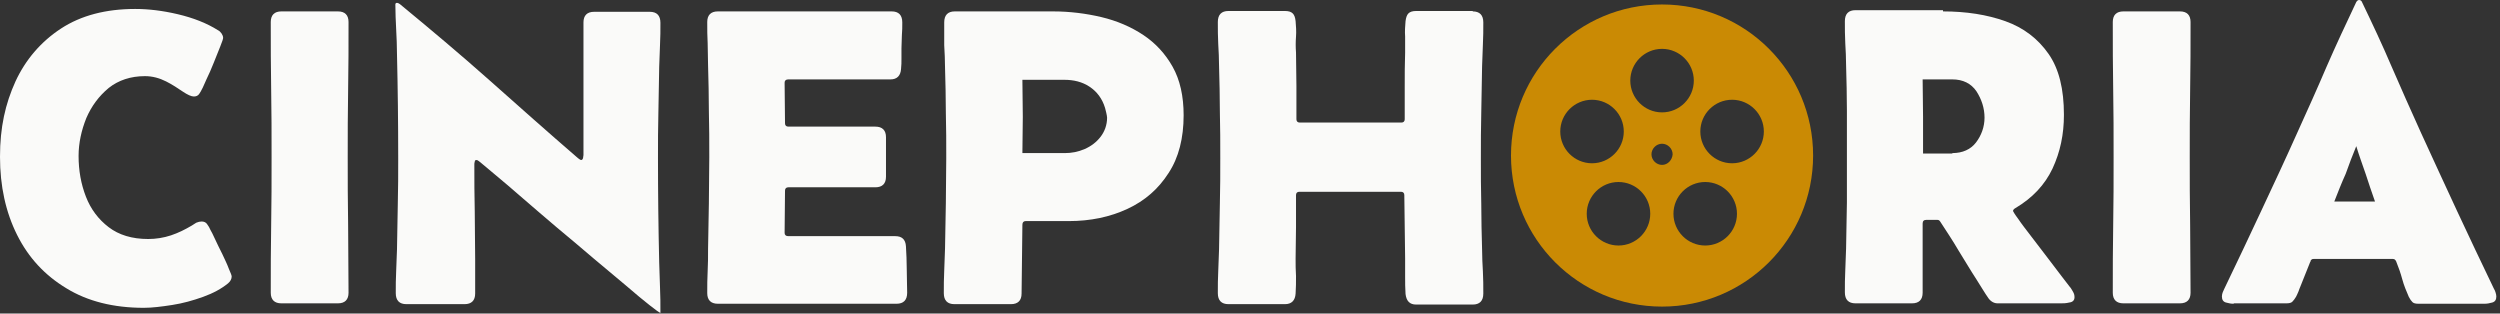 <?xml version="1.0" encoding="UTF-8" standalone="no"?>
<!DOCTYPE svg PUBLIC "-//W3C//DTD SVG 1.1//EN" "http://www.w3.org/Graphics/SVG/1.1/DTD/svg11.dtd">
<svg width="100%" height="100%" viewBox="0 0 614 77" version="1.1" xmlns="http://www.w3.org/2000/svg" xmlns:xlink="http://www.w3.org/1999/xlink" xml:space="preserve" xmlns:serif="http://www.serif.com/" style="fill-rule:evenodd;clip-rule:evenodd;stroke-linejoin:round;stroke-miterlimit:2;">
    <rect x="0" y="0" width="614" height="77" fill="#333333" stroke="none"/>
    <g id="Layer_2-2">
        <g>
            <path d="M49.5,54.4C50.1,54.4 50.6,54.6 50.9,55.1C51.2,55.5 51.5,56 51.7,56.5C51.9,56.8 52.3,57.6 52.8,58.7C53.3,59.8 53.9,61 54.6,62.4C55.2,63.7 55.8,64.9 56.2,66C56.7,67.1 56.9,67.7 56.9,67.9C56.9,68.5 56.6,69.1 56,69.6C54.4,70.9 52.4,72 49.9,72.9C47.4,73.8 44.9,74.5 42.3,74.9C39.7,75.3 37.4,75.6 35.3,75.6C27.9,75.6 21.5,74 16.3,70.8C11,67.6 7,63.3 4.2,57.7C1.4,52.1 0,45.7 0,38.5C0,31.3 1.3,25.5 3.8,20C6.3,14.6 10.1,10.2 15,7C19.9,3.8 26,2.2 33.2,2.2C36.4,2.2 39.9,2.6 43.7,3.5C47.5,4.4 50.8,5.7 53.5,7.4C53.9,7.6 54.2,7.9 54.4,8.2C54.6,8.5 54.8,8.9 54.8,9.3C54.8,9.5 54.6,10.2 54.1,11.4C53.6,12.6 53.1,13.9 52.5,15.4C51.9,16.9 51.3,18.3 50.7,19.5C50.1,20.8 49.8,21.6 49.6,21.9C49.4,22.3 49.2,22.7 48.9,23.1C48.6,23.5 48.2,23.7 47.6,23.7C47,23.7 46.1,23.3 44.9,22.5C43.7,21.7 42.4,20.8 40.8,20C39.2,19.2 37.5,18.7 35.6,18.7C32.1,18.7 29.1,19.7 26.7,21.6C24.3,23.6 22.5,26 21.2,29C20,32 19.3,35.1 19.3,38.3C19.3,41.9 19.9,45.2 21.1,48.3C22.3,51.4 24.2,53.9 26.7,55.8C29.2,57.7 32.4,58.7 36.4,58.7C38.3,58.7 40.2,58.4 42,57.8C43.8,57.2 45.4,56.4 47.1,55.4C47.5,55.2 47.8,54.9 48.2,54.7C48.7,54.5 49.1,54.4 49.5,54.4Z" style="fill:rgb(250,250,249);fill-rule:nonzero;"/>
            <path d="M66.5,5.4C66.5,3.7 67.4,2.8 69.1,2.8L83,2.8C84.7,2.8 85.6,3.7 85.6,5.4C85.6,10.9 85.6,16.5 85.5,22C85.4,27.5 85.4,33.1 85.4,38.6C85.4,44.1 85.4,49.7 85.5,55.3C85.5,60.8 85.6,66.4 85.6,71.9C85.6,73.6 84.7,74.5 83,74.5L69.1,74.5C67.4,74.5 66.5,73.6 66.5,71.9C66.5,66.4 66.5,60.8 66.6,55.3C66.7,49.8 66.7,44.2 66.7,38.6C66.7,33 66.7,27.5 66.6,22C66.5,16.5 66.5,11 66.5,5.4Z" style="fill:rgb(250,250,249);fill-rule:nonzero;"/>
            <path d="M162.1,76.8C162,76.8 161.1,76.2 159.6,75C158.1,73.8 156.1,72.2 153.7,70.1C151.3,68.1 148.6,65.8 145.7,63.4C142.8,60.9 139.8,58.4 136.8,55.9C133.8,53.4 131,50.9 128.4,48.7C125.8,46.4 123.5,44.5 121.6,42.9C119.7,41.3 118.5,40.3 117.9,39.8C117.8,39.7 117.6,39.6 117.5,39.5C117.4,39.4 117.2,39.3 117,39.3C116.8,39.3 116.6,39.4 116.6,39.7C116.5,40 116.5,40.2 116.5,40.4C116.5,44.3 116.5,48.1 116.6,52C116.6,55.9 116.7,59.8 116.7,63.6L116.7,72.1C116.7,73.8 115.8,74.7 114.1,74.7L99.8,74.7C98.1,74.7 97.2,73.8 97.2,72C97.2,70.2 97.2,68.4 97.3,66.6C97.4,64.8 97.4,63 97.5,61.3C97.6,57.5 97.6,53.8 97.7,50.1C97.8,46.4 97.8,42.6 97.8,38.9C97.8,30.3 97.7,21.8 97.5,13.3C97.5,11.3 97.4,9.2 97.3,7.2C97.2,5.2 97.1,3.1 97.1,1.1C97.1,0.9 97.2,0.7 97.5,0.7C97.7,0.7 97.9,0.8 98.2,1C105.6,7.1 113,13.3 120.2,19.7C127.4,26.1 134.6,32.5 141.9,38.8C142,38.9 142.2,39 142.3,39.1C142.5,39.2 142.6,39.3 142.7,39.3C143,39.3 143.1,39.1 143.2,38.8C143.2,38.5 143.3,38.3 143.3,38.1L143.3,5.5C143.3,3.8 144.2,2.9 145.9,2.9L159.6,2.9C161.3,2.9 162.2,3.8 162.2,5.6C162.2,7.4 162.2,9.2 162.1,11C162,12.8 162,14.6 161.9,16.4C161.8,20.2 161.8,23.9 161.7,27.6C161.6,31.3 161.6,35.1 161.6,38.8C161.6,47.4 161.7,55.9 161.9,64.5C162,66.5 162,68.6 162.1,70.6C162.2,72.6 162.2,74.7 162.2,76.7C162.3,76.7 162.3,76.8 162.1,76.8Z" style="fill:rgb(250,250,249);fill-rule:nonzero;"/>
            <path d="M173.7,5.4C173.7,3.7 174.6,2.8 176.3,2.8L219,2.8C220.7,2.8 221.6,3.7 221.6,5.5C221.6,6.6 221.6,7.6 221.5,8.7C221.5,9.8 221.4,10.8 221.4,11.9L221.4,14.4C221.4,15.2 221.4,16.1 221.3,16.9C221.2,18.6 220.3,19.5 218.7,19.5L193.6,19.5C193,19.5 192.7,19.8 192.7,20.3L192.8,30.3C192.8,30.8 193.1,31.1 193.6,31.1L215,31.1C216.7,31.1 217.6,32 217.6,33.7L217.6,43.4C217.6,45.1 216.7,46 215,46L193.6,46C193.1,46 192.8,46.3 192.8,46.8L192.7,57.2C192.7,57.7 193,58 193.6,58L219.9,58C221.5,58 222.4,58.8 222.5,60.5C222.6,62.3 222.7,64.2 222.7,66.2C222.7,68.2 222.8,70.1 222.8,71.9C222.8,73.7 221.9,74.6 220.2,74.6L176.3,74.6C174.6,74.6 173.7,73.7 173.7,72C173.7,70.2 173.7,68.4 173.8,66.6C173.9,64.8 173.9,63 173.9,61.2C174,57.4 174,53.6 174.1,49.9C174.1,46.1 174.2,42.4 174.2,38.6C174.2,34.8 174.2,31.1 174.1,27.3C174.1,23.5 174,19.8 173.9,16C173.9,14.2 173.8,12.4 173.8,10.6C173.7,9 173.7,7.2 173.7,5.4Z" style="fill:rgb(250,250,249);fill-rule:nonzero;"/>
            <path d="M231.9,5.5C231.9,3.7 232.8,2.8 234.5,2.8L258.6,2.8C262.7,2.8 266.7,3.3 270.5,4.2C274.3,5.1 277.8,6.6 280.8,8.6C283.8,10.6 286.2,13.2 288,16.4C289.8,19.6 290.7,23.6 290.7,28.3C290.7,33.9 289.5,38.7 287,42.5C284.5,46.4 281.2,49.3 276.9,51.3C272.6,53.3 267.8,54.3 262.5,54.3L251.9,54.3C251.4,54.3 251.1,54.6 251.1,55.2L250.9,72.1C250.9,73.8 250,74.7 248.3,74.7L234.4,74.7C232.7,74.7 231.8,73.8 231.8,72C231.8,70.2 231.8,68.3 231.9,66.5C232,64.7 232,62.8 232.1,61C232.2,57.3 232.2,53.6 232.3,49.9C232.3,46.2 232.4,42.5 232.4,38.8C232.4,35.1 232.4,31.4 232.3,27.7C232.3,24 232.2,20.3 232.1,16.6C232.1,14.8 232,12.9 231.9,11.1L231.9,5.5ZM251.1,37.6L261.5,37.6C263.2,37.6 264.8,37.3 266.4,36.6C268,35.9 269.3,34.9 270.3,33.6C271.3,32.3 271.9,30.7 271.9,28.9C271.9,28.6 271.8,28.2 271.7,27.7C271.6,27.2 271.5,26.8 271.4,26.5C270.7,24.2 269.4,22.5 267.6,21.3C265.8,20.1 263.7,19.6 261.4,19.6L251.1,19.6C251.1,22.6 251.2,25.6 251.2,28.7C251.2,31.8 251.1,34.6 251.1,37.6Z" style="fill:rgb(250,250,249);fill-rule:nonzero;"/>
            <path d="M361.7,2.8C363.4,2.8 364.3,3.7 364.3,5.5C364.3,7.3 364.3,9.1 364.2,10.9C364.1,12.7 364.1,14.5 364,16.3C363.9,20.1 363.9,23.8 363.8,27.6C363.7,31.4 363.7,35.1 363.7,38.9C363.7,42.7 363.7,46.4 363.8,50.1C363.8,53.8 363.9,57.6 364,61.3C364,63.1 364.1,64.9 364.2,66.7C364.3,68.5 364.3,70.3 364.3,72.1C364.3,73.9 363.4,74.8 361.7,74.8L347.8,74.8C346.2,74.8 345.4,73.9 345.2,72.2C345.1,70.8 345.1,69.4 345.1,67.9L345.1,63.5C345.1,60.9 345,58.3 345,55.7C345,53.1 344.9,50.5 344.9,47.9C344.9,47.4 344.6,47.1 344.1,47.1L319.1,47.1C318.6,47.1 318.3,47.4 318.3,47.9L318.3,55.7C318.3,58.3 318.2,60.9 318.2,63.5C318.2,64.9 318.2,66.4 318.3,67.8C318.3,69.3 318.3,70.7 318.2,72.1C318.1,73.8 317.2,74.7 315.6,74.7L301.7,74.7C300,74.7 299.1,73.8 299.1,72C299.1,70.2 299.1,68.4 299.2,66.6C299.3,64.8 299.3,63 299.4,61.2C299.5,57.4 299.5,53.7 299.6,50C299.7,46.3 299.7,42.5 299.7,38.8C299.7,35.1 299.7,31.3 299.6,27.5C299.6,23.7 299.5,20 299.4,16.2C299.4,14.4 299.3,12.6 299.2,10.8C299.1,9 299.1,7.2 299.1,5.4C299.1,3.6 300,2.7 301.7,2.7L315.6,2.7C316.5,2.7 317.1,2.9 317.5,3.3C317.9,3.7 318.1,4.3 318.2,5.2C318.3,6.4 318.4,7.7 318.3,9C318.2,10.3 318.2,11.6 318.3,12.9C318.3,15.6 318.4,18.4 318.4,21.1L318.4,29.3C318.4,29.8 318.7,30.1 319.2,30.1L344.2,30.1C344.7,30.1 345,29.8 345,29.3L345,21.1C345,18.4 345,15.7 345.1,12.9L345.1,9C345,7.7 345.1,6.4 345.2,5.2C345.3,4.4 345.5,3.7 345.9,3.3C346.3,2.9 346.9,2.7 347.8,2.7L361.7,2.7L361.7,2.8Z" style="fill:rgb(250,250,249);fill-rule:nonzero;"/>
            <path d="M477.2,2.8C482.9,2.8 488,3.6 492.5,5.2C497,6.8 500.5,9.5 503.1,13.2C505.7,16.9 506.9,21.9 506.9,28.2C506.9,33 506,37.3 504.1,41.4C502.2,45.4 499.2,48.6 495,51.1C494.6,51.3 494.4,51.6 494.4,51.8C494.4,51.9 494.8,52.6 495.7,53.8C496.5,55 497.6,56.4 498.9,58.1C500.2,59.8 501.5,61.5 502.8,63.2C504.1,64.9 505.3,66.5 506.3,67.8C507.3,69.1 508,70 508.3,70.4C508.6,70.7 508.8,71.1 509.1,71.6C509.4,72.1 509.5,72.5 509.5,73C509.5,73.7 509.1,74.2 508.2,74.3C507.4,74.5 506.7,74.5 506.2,74.5L490.6,74.5C489.8,74.5 489,74.1 488.4,73.3C487.9,72.6 487.4,71.8 486.9,71C486.4,70.2 485.9,69.4 485.4,68.6C483.9,66.3 482.5,63.9 481,61.5C479.6,59.1 478,56.7 476.5,54.4C476.3,54.1 476.1,54 475.8,54L473.1,54C472.5,54 472.2,54.3 472.2,54.9L472.2,71.9C472.2,73.6 471.3,74.5 469.6,74.5L455.7,74.5C454,74.5 453.1,73.6 453.1,71.8C453.1,70 453.1,68.2 453.2,66.4C453.3,64.6 453.3,62.8 453.4,61C453.5,57.2 453.5,53.5 453.6,49.7L453.6,27.2C453.6,23.5 453.5,19.7 453.4,16C453.4,14.2 453.3,12.4 453.2,10.6C453.1,8.8 453.1,7 453.1,5.2C453.1,3.4 454,2.5 455.7,2.5L477.2,2.5L477.2,2.8ZM479.5,37.6C482,37.6 484,36.7 485.3,35C486.6,33.3 487.4,31.2 487.4,28.9C487.4,26.6 486.7,24.4 485.4,22.4C484.1,20.5 482.1,19.5 479.5,19.5L472.2,19.5C472.2,22.5 472.3,25.5 472.3,28.6L472.3,37.7L479.5,37.7L479.5,37.6Z" style="fill:rgb(250,250,249);fill-rule:nonzero;"/>
            <path d="M518.9,5.4C518.9,3.7 519.8,2.8 521.5,2.8L535.4,2.8C537.1,2.8 538,3.7 538,5.4C538,10.9 538,16.5 537.9,22C537.8,27.5 537.8,33.1 537.8,38.6C537.8,44.1 537.8,49.7 537.9,55.3C537.9,60.8 538,66.4 538,71.9C538,73.6 537.1,74.5 535.4,74.5L521.5,74.5C519.8,74.5 518.9,73.6 518.9,71.9C518.9,66.4 518.9,60.8 519,55.3C519.1,49.8 519.1,44.2 519.1,38.6C519.1,33 519.1,27.5 519,22C518.9,16.5 518.9,11 518.9,5.4Z" style="fill:rgb(250,250,249);fill-rule:nonzero;"/>
            <path d="M408.2,1.1C387.7,1.1 371.1,17.7 371.1,38.2C371.1,58.7 387.7,75.3 408.2,75.3C428.7,75.3 445.3,58.7 445.3,38.2C445.3,17.7 428.7,1.1 408.2,1.1ZM408.2,12C412.5,12 416,15.5 416,19.8C416,24.1 412.5,27.6 408.2,27.6C403.9,27.6 400.4,24.1 400.4,19.8C400.4,15.5 403.9,12 408.2,12ZM383.2,32.3C383.2,28 386.7,24.5 391,24.5C395.3,24.5 398.8,28 398.8,32.3C398.8,36.6 395.3,40.1 391,40.1C386.7,40.1 383.2,36.6 383.2,32.3ZM397.5,60.3C393.2,60.3 389.7,56.8 389.7,52.5C389.7,48.2 393.2,44.7 397.5,44.7C401.8,44.7 405.3,48.2 405.3,52.5C405.3,56.8 401.8,60.3 397.5,60.3ZM408.2,40.5C406.8,40.5 405.6,39.3 405.6,37.9C405.6,36.5 406.8,35.3 408.2,35.3C409.6,35.3 410.8,36.5 410.8,37.9C410.7,39.3 409.6,40.5 408.2,40.5ZM418.8,60.3C414.5,60.3 411,56.8 411,52.5C411,48.2 414.5,44.7 418.8,44.7C423.1,44.7 426.6,48.2 426.6,52.5C426.6,56.8 423.1,60.3 418.8,60.3ZM425.4,40.1C421.1,40.1 417.6,36.6 417.6,32.3C417.6,28 421.1,24.5 425.4,24.5C429.7,24.5 433.2,28 433.2,32.3C433.2,36.6 429.7,40.1 425.4,40.1Z" style="fill:rgb(202,138,4);fill-rule:nonzero;"/>
        </g>
        <path d="M548.6,74.6C548,74.6 547.4,74.5 546.7,74.3C546,74.1 545.7,73.6 545.7,72.8C545.7,72.4 545.8,72.1 545.9,71.8C546,71.5 546.2,71.2 546.3,70.9C549.4,64.5 552.4,58.1 555.4,51.7C558.4,45.3 561.4,38.9 564.3,32.4C566.7,27.1 569.1,21.8 571.4,16.4C573.7,11.1 576.2,5.8 578.7,0.5C578.9,0.2 579.1,-0 579.4,-0C579.7,-0 580,0.2 580.1,0.5C582.6,5.7 585.1,11 587.4,16.4C589.7,21.7 592.1,27.1 594.5,32.4C597.5,38.9 600.4,45.3 603.4,51.7C606.4,58.1 609.4,64.5 612.5,70.9C612.7,71.2 612.8,71.5 612.9,71.8C613,72.1 613.1,72.5 613.1,72.8C613.1,73.6 612.8,74.1 612.1,74.3C611.4,74.5 610.8,74.6 610.2,74.6L594,74.6C593.3,74.6 592.8,74.5 592.5,74.2C592.2,73.9 591.9,73.5 591.6,72.9C591,71.5 590.4,70.1 590,68.6C589.6,67.1 589.1,65.7 588.5,64.2C588.3,63.8 588.1,63.6 587.7,63.6L568.2,63.6C567.9,63.6 567.7,63.7 567.5,64L567.5,64.1C567.5,64.2 567.5,64.2 567.4,64.3C567,65.3 565.4,69.3 565,70.3C564.8,70.7 564.7,71.1 564.5,71.6C564.3,72.1 564.1,72.5 563.9,72.9C563.6,73.4 563.3,73.8 563,74.1C562.7,74.4 562.2,74.5 561.5,74.5L548.6,74.5L548.6,74.6ZM573.3,49.5L583.3,49.5C582.5,47.2 581.7,44.9 581,42.7C580.2,40.4 579.4,38.2 578.7,35.9C577.8,38.1 576.9,40.4 576.1,42.7C575.1,44.9 574.2,47.2 573.3,49.5Z" style="fill:rgb(250,250,249);fill-rule:nonzero;"/>
    </g>
</svg>
